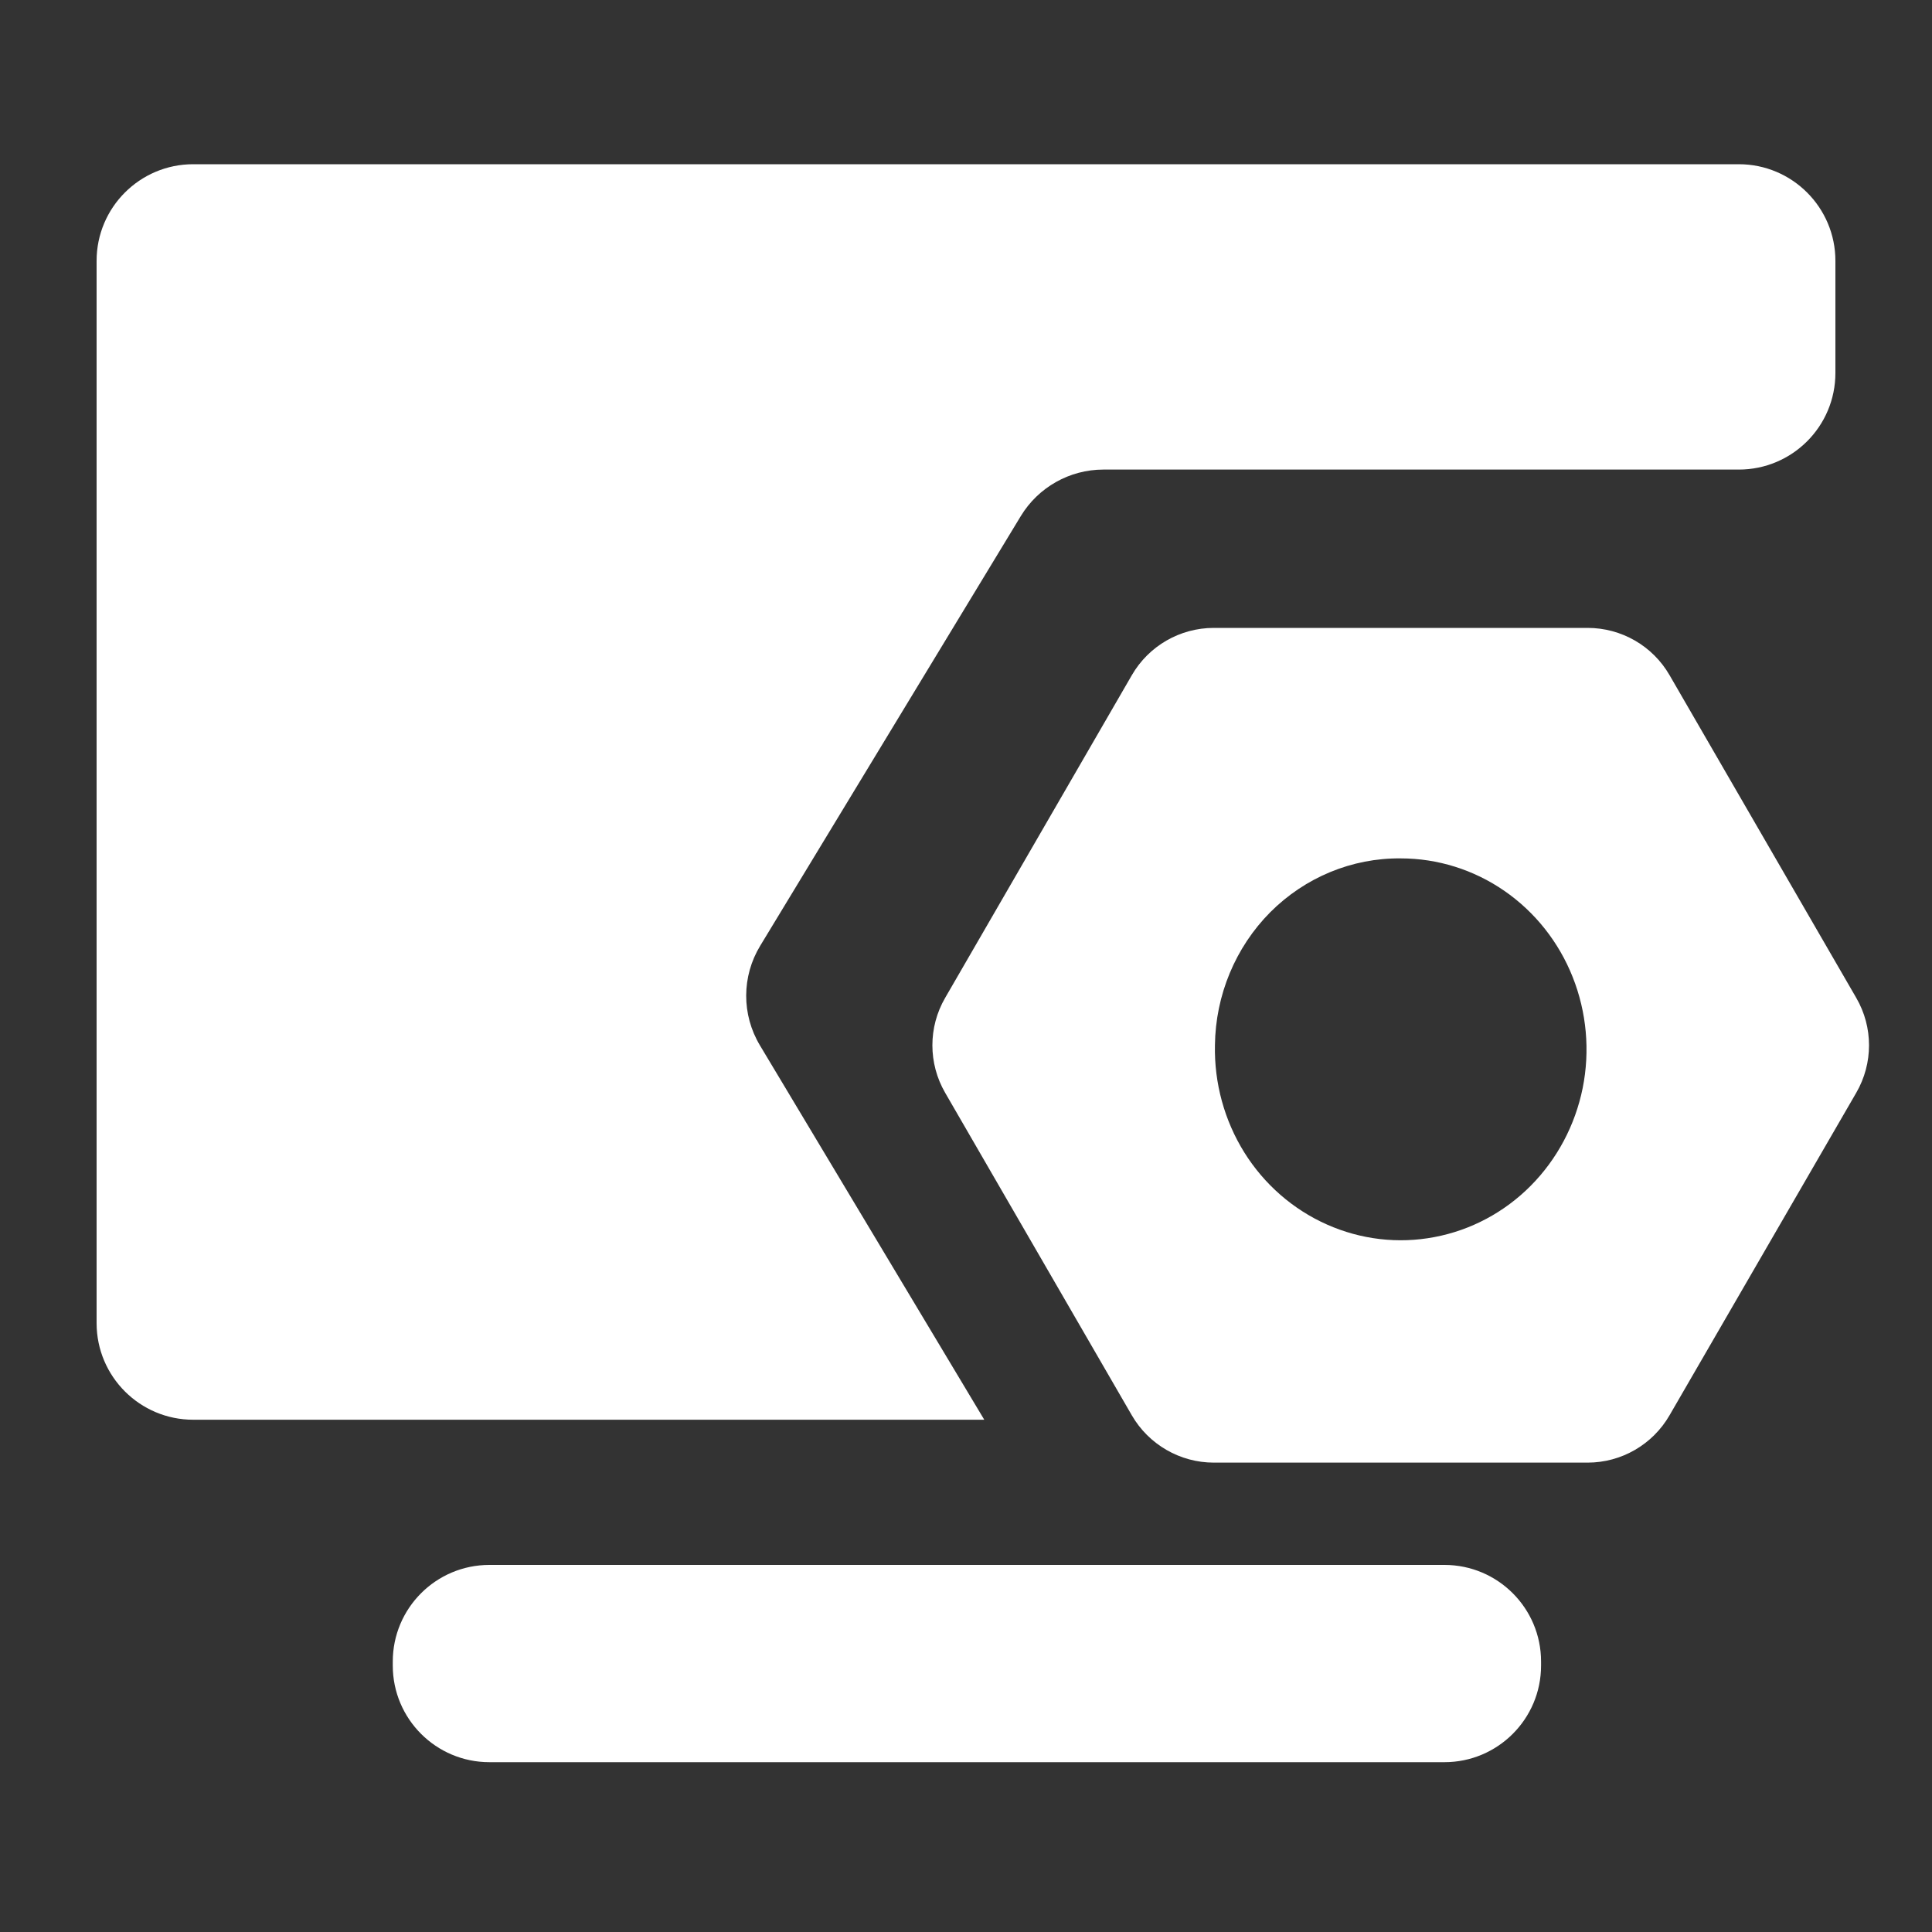 <svg width="20" height="20" viewBox="0 0 20 20" fill="none" xmlns="http://www.w3.org/2000/svg">
<rect x="0" y="0" width="20" height="20" fill="#333333" stroke="none"/>
<path d="M5.066 18.242C4.514 18.242 4.066 17.794 4.066 17.242V17.2C4.066 16.648 4.514 16.2 5.066 16.2H14.953C15.505 16.2 15.953 16.648 15.953 17.2V17.242C15.953 17.794 15.505 18.242 14.953 18.242H5.066ZM10.188 14.696C10.188 14.696 10.187 14.697 10.187 14.697H2C1.448 14.697 1 14.249 1 13.697V2.7C1 2.148 1.448 1.7 2 1.7H18C18.552 1.7 19 2.148 19 2.7V3.861C19 4.414 18.552 4.861 18 4.861H11.422C11.073 4.861 10.748 5.044 10.567 5.343L7.87 9.79C7.677 10.107 7.676 10.504 7.867 10.822L10.188 14.695C10.188 14.695 10.188 14.695 10.188 14.696Z" fill="white"/>
<path d="M12.565 15.141C12.216 15.141 11.892 14.954 11.717 14.652L9.784 11.312C9.608 11.008 9.608 10.633 9.784 10.33L11.717 6.989C11.892 6.686 12.216 6.5 12.565 6.5H16.435C16.785 6.5 17.108 6.686 17.283 6.989L19.216 10.33C19.392 10.633 19.392 11.008 19.216 11.312L17.283 14.651C17.108 14.954 16.785 15.141 16.435 15.141L12.565 15.141ZM12.577 10.82C12.569 11.213 12.675 11.599 12.881 11.93C13.087 12.26 13.385 12.52 13.736 12.676C14.086 12.832 14.474 12.878 14.85 12.806C15.226 12.735 15.573 12.55 15.846 12.275C16.119 12 16.306 11.648 16.384 11.263C16.461 10.879 16.425 10.479 16.281 10.116C16.137 9.752 15.89 9.441 15.573 9.222C15.256 9.003 14.882 8.886 14.5 8.886C13.996 8.881 13.51 9.082 13.149 9.444C12.789 9.807 12.583 10.302 12.577 10.82Z" fill="white"/>
</svg>
